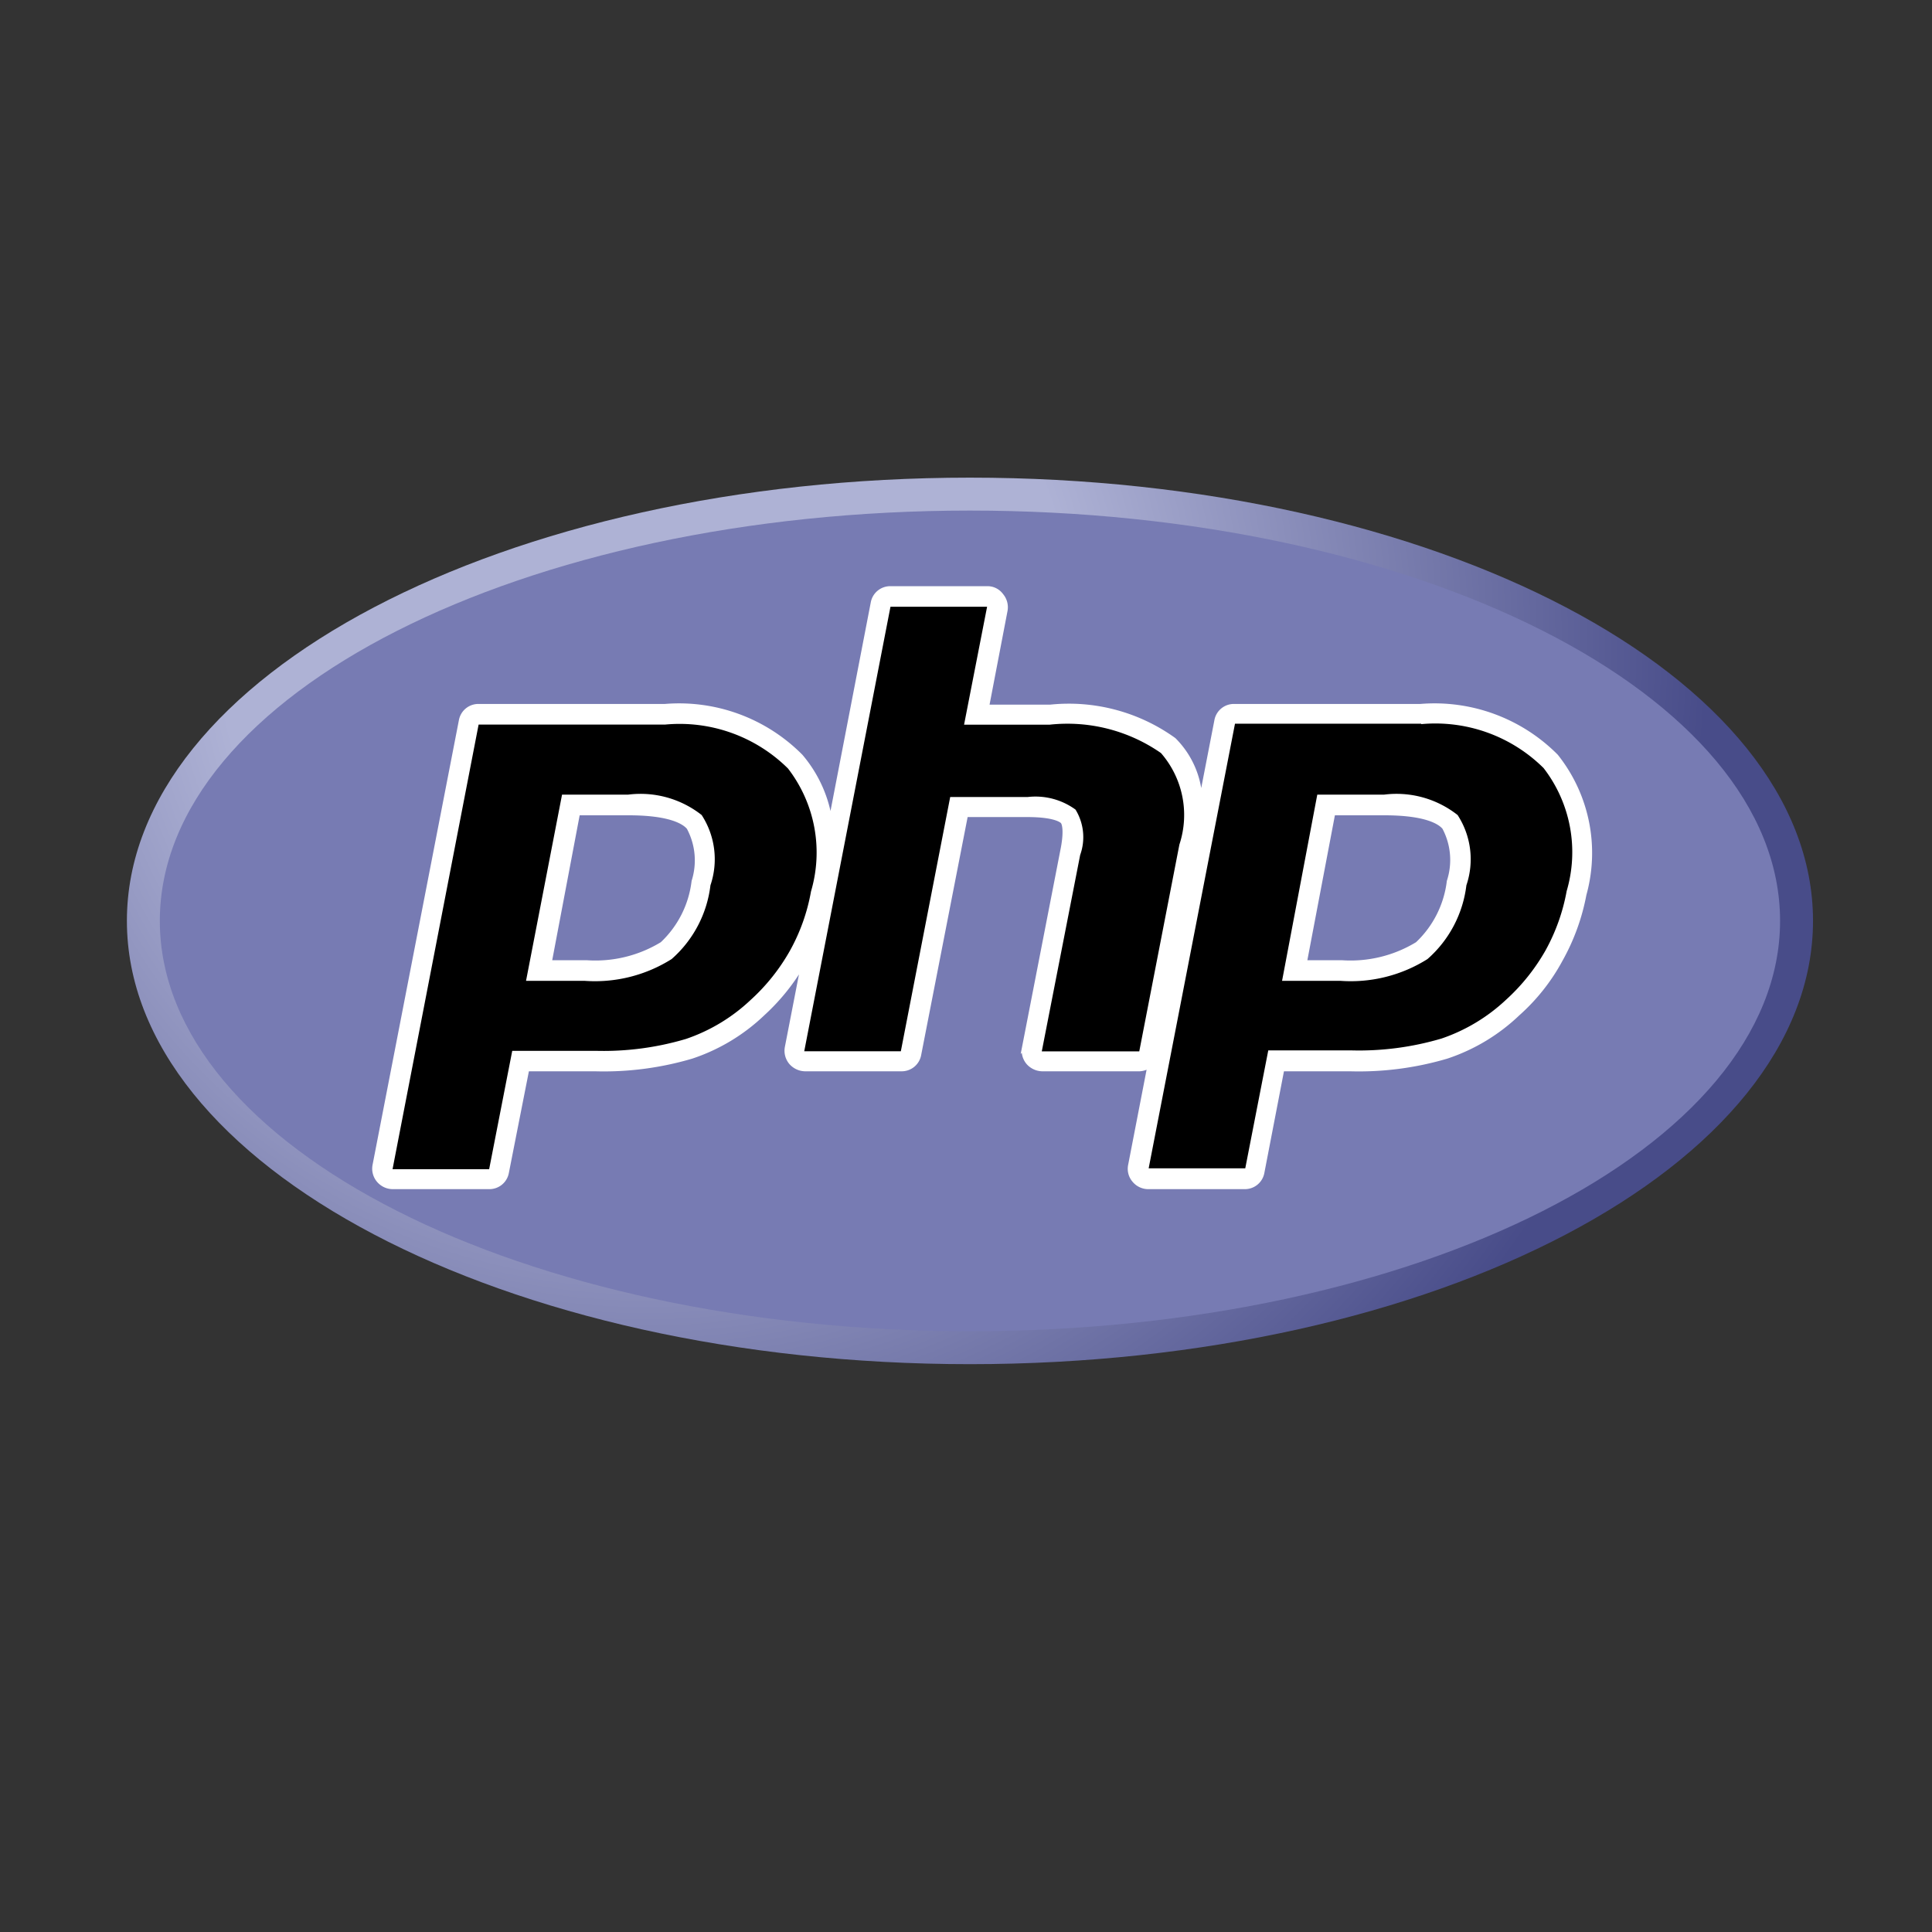 <svg xmlns="http://www.w3.org/2000/svg" xmlns:xlink="http://www.w3.org/1999/xlink" viewBox="0 0 220 220"><rect x="0" y="0" width="220" height="220" fill="#333333" stroke="none"/><defs><style>.cls-1{fill:none;}.cls-2{clip-path:url(#clip-path);}.cls-3{fill:url(#radial-gradient);}.cls-4{clip-path:url(#clip-path-2);}.cls-5{fill:#777bb3;}.cls-6,.cls-7{fill:#fff;}.cls-6{stroke:#fff;stroke-miterlimit:10;stroke-width:0.5px;}</style><clipPath id="clip-path"><path class="cls-1" d="M14.45,104.86c0,27.9,43,50.48,96,50.48s96-22.58,96-50.48-43-50.47-96-50.47-96,22.57-96,50.47"/></clipPath><radialGradient id="radial-gradient" cx="-710.57" cy="80.89" r="0.28" gradientTransform="translate(403167.23 -45814.62) scale(567.28)" gradientUnits="userSpaceOnUse"><stop offset="0" stop-color="#aeb2d5"/><stop offset="0.3" stop-color="#aeb2d5"/><stop offset="0.75" stop-color="#484c89"/><stop offset="1" stop-color="#484c89"/></radialGradient><clipPath id="clip-path-2"><rect class="cls-1" x="-14.5" y="34.59" width="249.9" height="140.55"/></clipPath></defs><title>php</title><g id="php"><g id="g3440"><g class="cls-2"><g id="g3442"><g id="g3448"><g id="g3450"><path id="path3462" class="cls-3" d="M14.45,104.86c0,27.9,43,50.48,96,50.48s96-22.58,96-50.48-43-50.47-96-50.47-96,22.57-96,50.47"/></g></g></g></g></g><g class="cls-4"><g id="g3466"><g id="g3472"><path id="path3474" class="cls-5" d="M110.45,151.59c50.93,0,92.25-20.93,92.25-46.73s-41.32-46.72-92.25-46.72S18.2,79.06,18.2,104.86s41.33,46.73,92.25,46.73"/></g></g></g><path class="cls-6" d="M177.2,86.11a19.5,19.5,0,0,0-15.45-5.7H140.53a2,2,0,0,0-2,1.65l-1.85,9.53a10.22,10.22,0,0,0-3-7.35,20.49,20.49,0,0,0-14.1-3.75h-7.2l2.1-10.95a2.08,2.08,0,0,0-.45-1.73A1.94,1.94,0,0,0,112.4,67h-11a2,2,0,0,0-2,1.65L94.56,93.72a14.68,14.68,0,0,0-3.38-7.61,19.51,19.51,0,0,0-15.45-5.7H54.5a2,2,0,0,0-2,1.65l-9.83,50.63a2.06,2.06,0,0,0,.45,1.72,2.11,2.11,0,0,0,1.58.75h11a2,2,0,0,0,2-1.65l2.32-11.77h7.73a35.27,35.27,0,0,0,11-1.43,21.54,21.54,0,0,0,8.1-4.87,23.84,23.84,0,0,0,4.64-5.8l-1.87,9.62a2.09,2.09,0,0,0,.45,1.73,2.18,2.18,0,0,0,1.58.75h11a2,2,0,0,0,2-1.65l5.33-27.3h7c3.22,0,3.9.67,4,.75.23.22.45,1.2,0,3.37l-4.35,22.35a2.09,2.09,0,0,0,.45,1.73,2.18,2.18,0,0,0,1.58.75h11.1a2.18,2.18,0,0,0,1.15-.4l-2.2,11.35a2,2,0,0,0,.45,1.72,2.07,2.07,0,0,0,1.57.75h11a2,2,0,0,0,2-1.65L146,121.74h7.73a35.27,35.27,0,0,0,11-1.43,21.54,21.54,0,0,0,8.1-4.87,22.51,22.51,0,0,0,4.87-6.15,24.37,24.37,0,0,0,2.7-7.43A17.69,17.69,0,0,0,177.2,86.11ZM79,100.36a11.65,11.65,0,0,1-3.6,7.13,14.58,14.58,0,0,1-8.62,2.1h-4.2l3.22-17H71.6c4.65,0,6.3,1,6.83,1.65A7.89,7.89,0,0,1,79,100.36Zm86,0a11.7,11.7,0,0,1-3.6,7.13,14.61,14.61,0,0,1-8.63,2.1h-4.2l3.23-17h5.85c4.65,0,6.3,1,6.82,1.65A7.85,7.85,0,0,1,165,100.36Z"/><g id="g3484"><path id="path3486" d="M66.65,110.64a14.9,14.9,0,0,0,9.3-2.33,12.65,12.65,0,0,0,4-7.72,8.36,8.36,0,0,0-.75-7,10.65,10.65,0,0,0-7.57-2H65l-3.67,19.12h5.32Zm-21.9,23.55a1.21,1.21,0,0,1-.82-.38.84.84,0,0,1-.23-.82l9.83-50.63a1,1,0,0,1,1-.82H75.8a18.39,18.39,0,0,1,14.7,5.4,16.62,16.62,0,0,1,2.85,14.92,23.65,23.65,0,0,1-2.55,7,23,23,0,0,1-4.72,5.85,21,21,0,0,1-7.73,4.65,35,35,0,0,1-10.57,1.35H59.23l-2.48,12.6a1,1,0,0,1-1,.83Z"/></g><g id="g3488"><path id="path3490" class="cls-7" d="M65.75,92.56H71.6c4.65,0,6.3,1,6.83,1.65a7.89,7.89,0,0,1,.52,6.15,11.65,11.65,0,0,1-3.6,7.13,14.58,14.58,0,0,1-8.62,2.1h-4.2Zm10-12.15H54.5a2,2,0,0,0-2,1.65l-9.83,50.63a2.06,2.06,0,0,0,.45,1.72,2.11,2.11,0,0,0,1.58.75h11a2,2,0,0,0,2-1.65l2.32-11.77h7.73a35.27,35.27,0,0,0,11-1.43,21.54,21.54,0,0,0,8.1-4.87,23.74,23.74,0,0,0,4.87-6.15,22.37,22.37,0,0,0,2.63-7.43,17.7,17.7,0,0,0-3.15-15.75,19.51,19.51,0,0,0-15.45-5.7M59.9,111.69h6.68a16.37,16.37,0,0,0,9.9-2.48,13.28,13.28,0,0,0,4.42-8.4,9.23,9.23,0,0,0-1-8,11.24,11.24,0,0,0-8.4-2.32H64L59.9,111.69M75.73,82.51a17.53,17.53,0,0,1,14,5,15.67,15.67,0,0,1,2.62,14,21.61,21.61,0,0,1-2.4,6.75,22.45,22.45,0,0,1-4.5,5.63,20.17,20.17,0,0,1-7.35,4.42,33,33,0,0,1-10.27,1.35H58.33L55.7,133.14h-11L54.5,82.51H75.73"/></g><g id="g3492"><path id="path3494" d="M118.63,120.69a1.24,1.24,0,0,1-.83-.38.83.83,0,0,1-.22-.82l4.35-22.35c.45-2.1.3-3.68-.3-4.28-.38-.37-1.5-1-4.73-1H109l-5.48,28.13a1,1,0,0,1-1,.82h-11a1.2,1.2,0,0,1-.82-.37.85.85,0,0,1-.23-.83l9.83-50.62a1,1,0,0,1,1-.83h11a1.17,1.17,0,0,1,.82.38.84.84,0,0,1,.23.82L111,81.54h8.47A19.63,19.63,0,0,1,132.8,85a11.53,11.53,0,0,1,2.4,11.32l-4.57,23.55a1,1,0,0,1-1,.83Z"/></g><g id="g3496"><path id="path3498" class="cls-7" d="M112.4,67h-11a2,2,0,0,0-2,1.65L89.6,119.26a2.09,2.09,0,0,0,.45,1.73,2.18,2.18,0,0,0,1.58.75h11a2,2,0,0,0,2-1.65l5.33-27.3h7c3.22,0,3.9.67,4,.75.23.22.45,1.2,0,3.37l-4.35,22.35a2.09,2.09,0,0,0,.45,1.73,2.18,2.18,0,0,0,1.58.75h11.1a2,2,0,0,0,2-1.65l4.58-23.55a12.6,12.6,0,0,0-2.7-12.3,20.44,20.44,0,0,0-14.1-3.75h-7.2l2.1-10.95a2.08,2.08,0,0,0-.45-1.73A1.94,1.94,0,0,0,112.4,67m0,2.1-2.62,13.42h9.75a18.65,18.65,0,0,1,12.67,3.23,10.74,10.74,0,0,1,2.1,10.42l-4.57,23.55h-11.1L123,97.36a6,6,0,0,0-.53-5.17A7.74,7.74,0,0,0,117,90.76H108.2l-5.62,28.95h-11l9.82-50.62h11"/></g><g id="g3500"><path id="path3502" d="M152.6,110.64a14.9,14.9,0,0,0,9.3-2.33,12.65,12.65,0,0,0,4-7.72,8.36,8.36,0,0,0-.75-7,10.65,10.65,0,0,0-7.57-2H151l-3.67,19.12h5.32Zm-21.82,23.55a1.24,1.24,0,0,1-.83-.38.83.83,0,0,1-.22-.82l9.82-50.63a1,1,0,0,1,1-.82h21.23a18.39,18.39,0,0,1,14.7,5.4,16.68,16.68,0,0,1,2.85,14.92,24.22,24.22,0,0,1-2.55,7,23,23,0,0,1-4.73,5.85,21,21,0,0,1-7.72,4.65,35,35,0,0,1-10.58,1.35h-8.55l-2.47,12.6a1,1,0,0,1-1.05.83Z"/></g><g id="g3504"><path id="path3506" class="cls-7" d="M151.78,92.56h5.85c4.65,0,6.3,1,6.82,1.65a7.85,7.85,0,0,1,.53,6.15,11.7,11.7,0,0,1-3.6,7.13,14.61,14.61,0,0,1-8.63,2.1h-4.2Zm10-12.15H140.53a2,2,0,0,0-2,1.65l-9.82,50.63a2,2,0,0,0,.45,1.72,2.07,2.07,0,0,0,1.57.75h11a2,2,0,0,0,2-1.65L146,121.74h7.73a35.27,35.27,0,0,0,11-1.43,21.54,21.54,0,0,0,8.1-4.87,22.51,22.51,0,0,0,4.87-6.15,24.37,24.37,0,0,0,2.7-7.43,17.7,17.7,0,0,0-3.15-15.75,19.5,19.5,0,0,0-15.45-5.7m-15.82,31.28h6.67a16.37,16.37,0,0,0,9.9-2.48,13.29,13.29,0,0,0,4.43-8.4,9.23,9.23,0,0,0-1-8,11.23,11.23,0,0,0-8.4-2.32H150l-4,21.15m15.82-29.18a17.51,17.51,0,0,1,13.95,5,15.67,15.67,0,0,1,2.63,14,22.13,22.13,0,0,1-2.4,6.75,22.68,22.68,0,0,1-4.5,5.63,20.25,20.25,0,0,1-7.35,4.42,33.11,33.11,0,0,1-10.28,1.35h-9.45l-2.62,13.43h-11l9.83-50.63h21.22"/></g></g></svg>